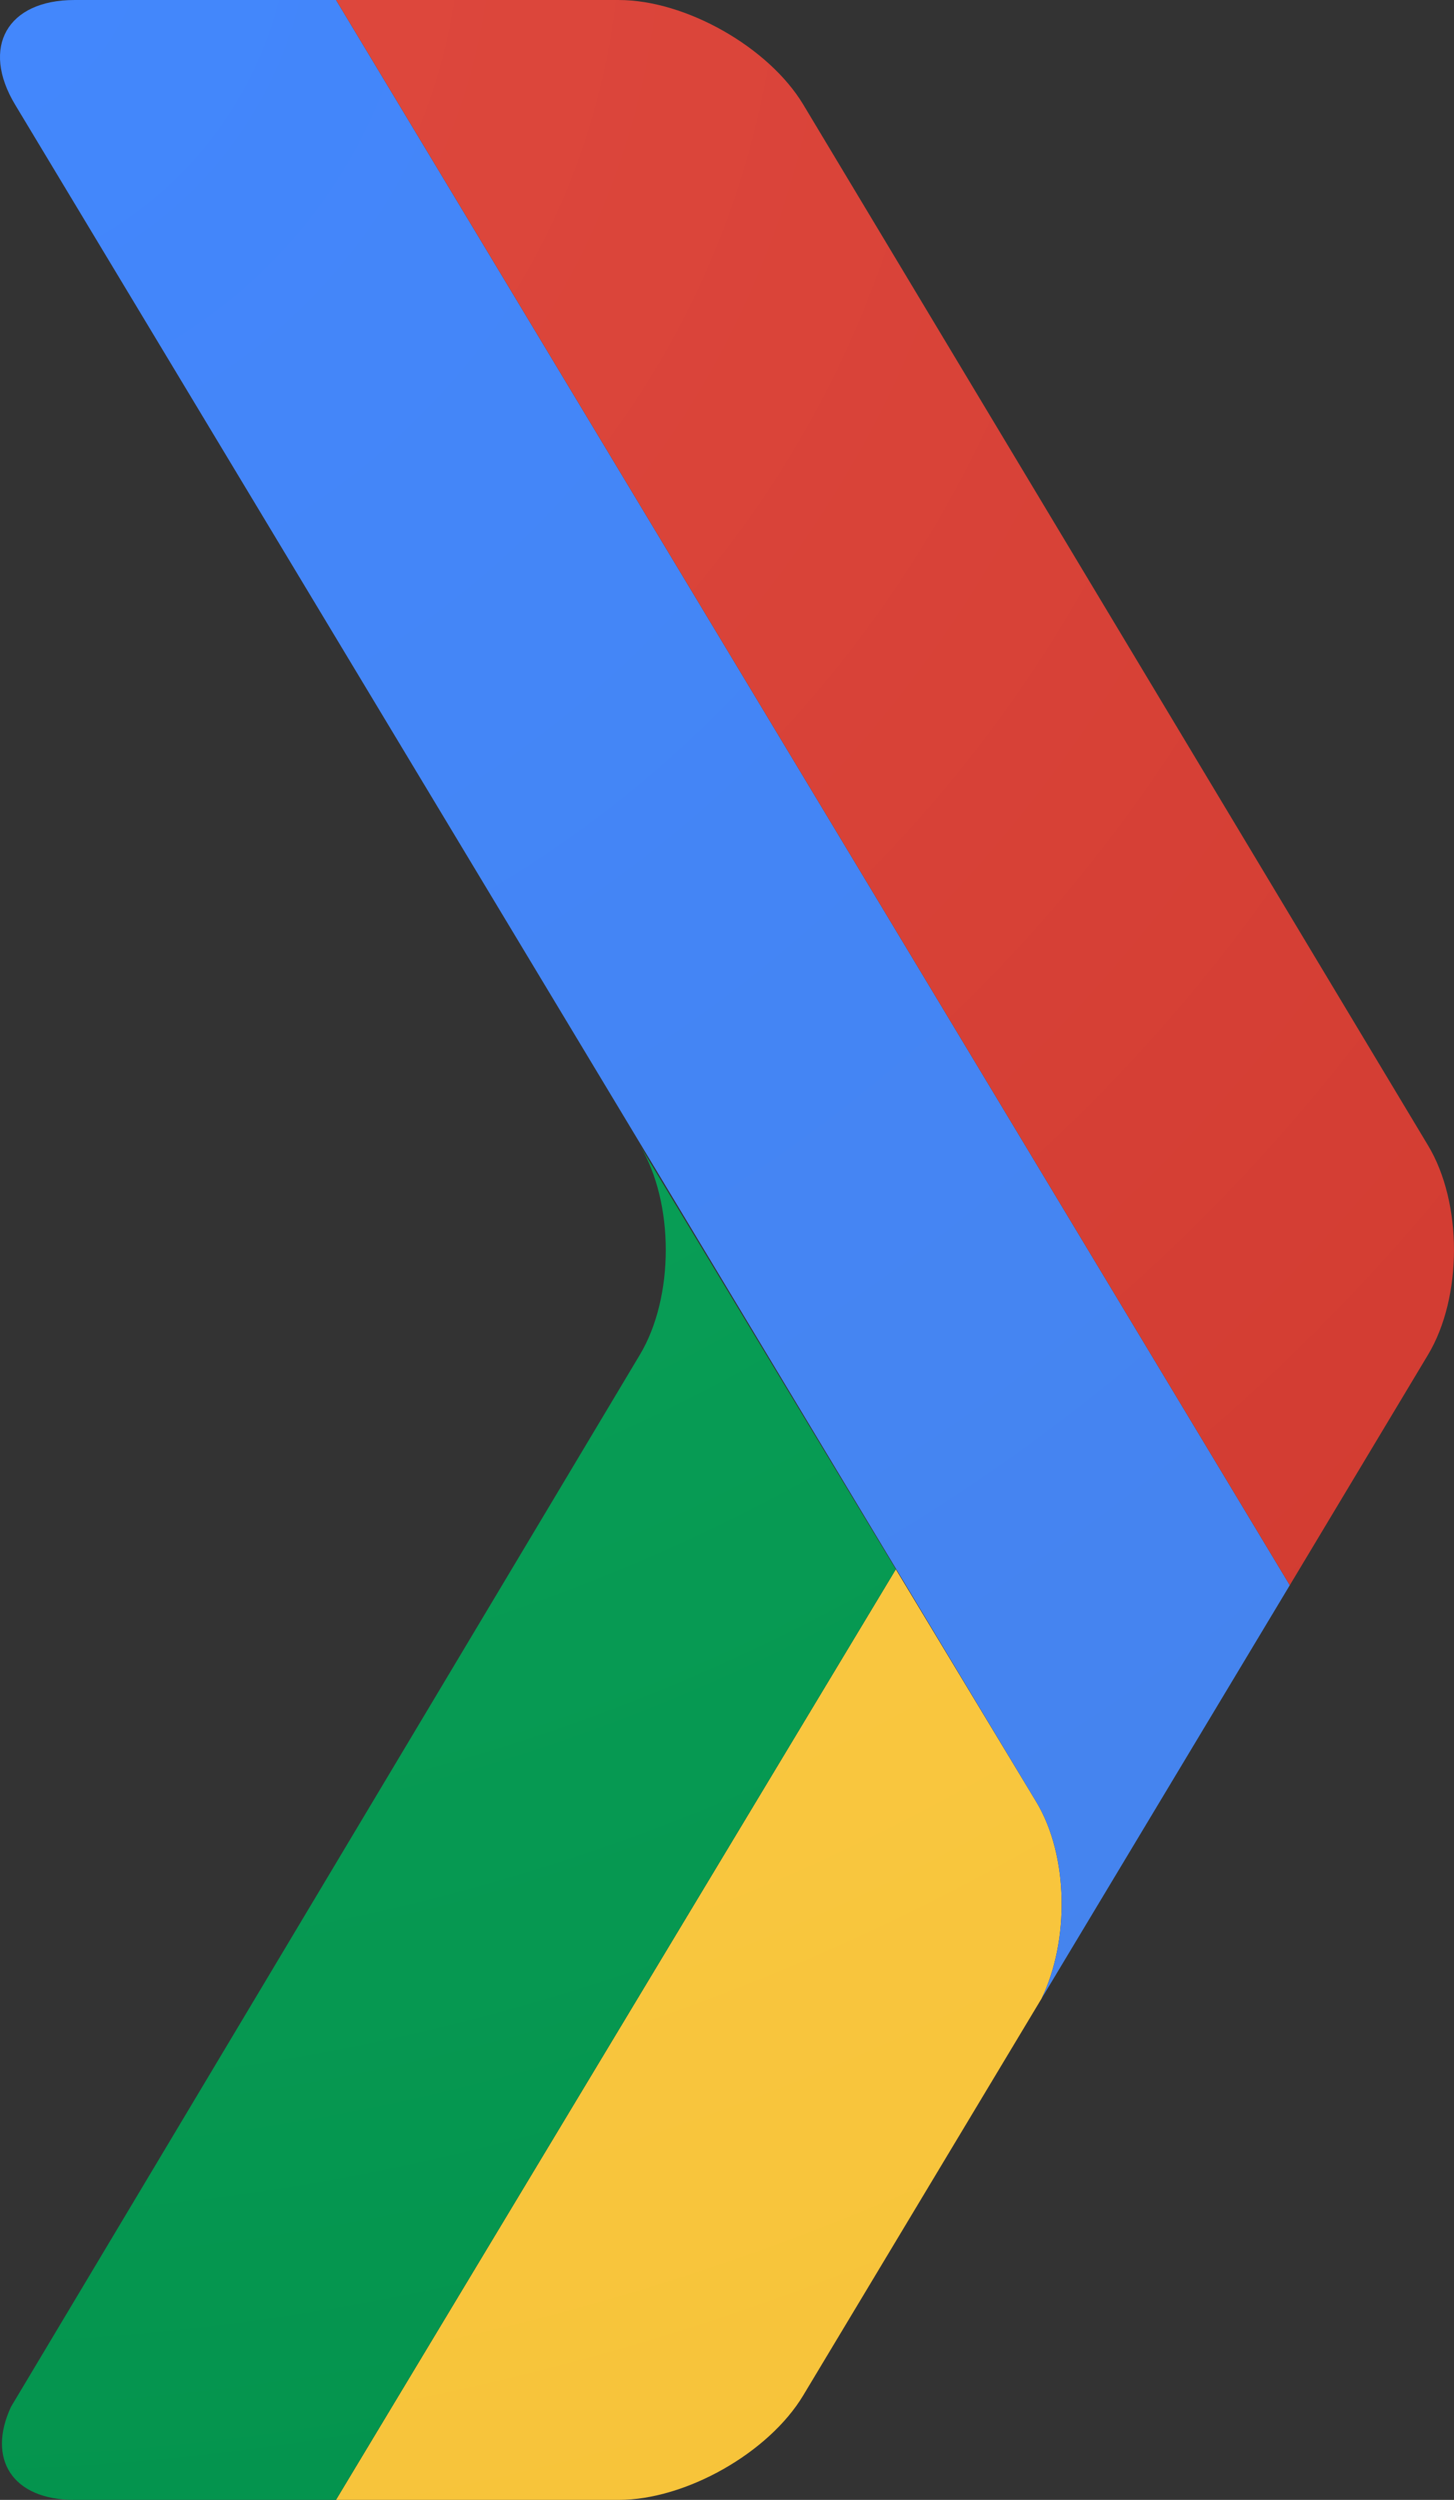 <?xml version="1.0" encoding="UTF-8" standalone="no"?>
<!-- Created with Inkscape (http://www.inkscape.org/) -->

<svg
   xmlns:osb="http://www.openswatchbook.org/uri/2009/osb"
   xmlns:dc="http://purl.org/dc/elements/1.1/"
   xmlns:cc="http://creativecommons.org/ns#"
   xmlns:rdf="http://www.w3.org/1999/02/22-rdf-syntax-ns#"
   xmlns:svg="http://www.w3.org/2000/svg"
   xmlns="http://www.w3.org/2000/svg"
   xmlns:xlink="http://www.w3.org/1999/xlink"
   xmlns:sodipodi="http://sodipodi.sourceforge.net/DTD/sodipodi-0.dtd"
   xmlns:inkscape="http://www.inkscape.org/namespaces/inkscape"
   width="50.291"
   height="86.416"
   id="svg4835"
   version="1.1"
   inkscape:version="0.48.2 r9819">
  <rect width="100%" height="100%" fill="#333333" stroke="none"/>
  <defs
     id="defs4837">
    <linearGradient
       id="linearGradient6116"
       osb:paint="solid">
      <stop
         style="stop-color:#0000ff;stop-opacity:1;"
         offset="0"
         id="stop6118" />
    </linearGradient>
    <radialGradient
       fx="0"
       fy="0"
       cx="0"
       cy="0"
       r="1"
       gradientUnits="userSpaceOnUse"
       gradientTransform="matrix(38.493,-70.985,-70.985,-38.493,121.528,680.956)"
       spreadMethod="pad"
       id="radialGradient4129">
      <stop
         style="stop-opacity:1;stop-color:#e04a3f"
         offset="0"
         id="stop4131" />
      <stop
         style="stop-opacity:1;stop-color:#cd372d"
         offset="1"
         id="stop4133" />
    </radialGradient>
    <radialGradient
       fx="0"
       fy="0"
       cx="0"
       cy="0"
       r="1"
       gradientUnits="userSpaceOnUse"
       gradientTransform="matrix(38.494,-70.987,-70.987,-38.494,121.526,680.956)"
       spreadMethod="pad"
       id="radialGradient4109">
      <stop
         style="stop-opacity:1;stop-color:#4387fd"
         offset="0"
         id="stop4111" />
      <stop
         style="stop-opacity:1;stop-color:#4683ea"
         offset="1"
         id="stop4113" />
    </radialGradient>
    <radialGradient
       fx="0"
       fy="0"
       cx="0"
       cy="0"
       r="1"
       gradientUnits="userSpaceOnUse"
       gradientTransform="matrix(38.494,-70.988,-70.988,-38.494,121.527,680.956)"
       spreadMethod="pad"
       id="radialGradient4089">
      <stop
         style="stop-opacity:1;stop-color:#0da960"
         offset="0"
         id="stop4091" />
      <stop
         style="stop-opacity:1;stop-color:#03914b"
         offset="1"
         id="stop4093" />
    </radialGradient>
    <radialGradient
       fx="0"
       fy="0"
       cx="0"
       cy="0"
       r="1"
       gradientUnits="userSpaceOnUse"
       gradientTransform="matrix(38.496,-70.99,-70.99,-38.496,121.526,680.958)"
       spreadMethod="pad"
       id="radialGradient4069">
      <stop
         style="stop-opacity:1;stop-color:#ffcd4d"
         offset="0"
         id="stop4071" />
      <stop
         style="stop-opacity:1;stop-color:#f6c338"
         offset="1"
         id="stop4073" />
    </radialGradient>
    <clipPath
       clipPathUnits="userSpaceOnUse"
       id="clipPath4141">
      <path
         inkscape:connector-curvature="0"
         d="M 0,792 612,792 612,0 0,0 0,792 z"
         id="path4143" />
    </clipPath>
    <clipPath
       clipPathUnits="userSpaceOnUse"
       id="clipPath4149">
      <path
         inkscape:connector-curvature="0"
         d="m 136.948,647.862 15.533,0 0,-23.594 -15.533,0 0,23.594 z"
         id="path4151" />
    </clipPath>
    <clipPath
       clipPathUnits="userSpaceOnUse"
       id="clipPath4153">
      <path
         inkscape:connector-curvature="0"
         d="m 151.786,629.697 -10.974,18.165 c 0.955,-1.588 0.955,-4.191 0,-5.786 l -3.864,-6.433 14.976,-11.375 c 0.778,1.606 0.751,3.947 -0.138,5.429"
         id="path4155" />
    </clipPath>
    <mask
       maskUnits="userSpaceOnUse"
       x="0"
       y="0"
       width="1"
       height="1"
       id="mask4167">
      <g
         id="g4169">
        <g
           id="g4171">
          <g
             id="g4173">
            <g
               id="g4175">
              <path
                 inkscape:connector-curvature="0"
                 d="m -32768,32767 65535,0 0,-65534 -65535,0 0,65534 z"
                 style="fill:url(#linearGradient4161);stroke:none"
                 id="path4177" />
            </g>
          </g>
        </g>
      </g>
    </mask>
    <linearGradient
       x1="0"
       y1="0"
       x2="1"
       y2="0"
       gradientUnits="userSpaceOnUse"
       gradientTransform="matrix(-19.454,0,0,19.454,155.982,636.065)"
       spreadMethod="pad"
       id="linearGradient4161">
      <stop
         style="stop-opacity:0.2;stop-color:#ffffff"
         offset="0"
         id="stop4163" />
      <stop
         style="stop-opacity:0.25;stop-color:#ffffff"
         offset="1"
         id="stop4165" />
    </linearGradient>
    <linearGradient
       x1="0"
       y1="0"
       x2="1"
       y2="0"
       gradientUnits="userSpaceOnUse"
       gradientTransform="matrix(-19.454,0,0,19.454,155.982,636.065)"
       spreadMethod="pad"
       id="linearGradient4179">
      <stop
         style="stop-opacity:1;stop-color:#231f20"
         offset="0"
         id="stop4181" />
      <stop
         style="stop-opacity:1;stop-color:#f1f2f2"
         offset="1"
         id="stop4183" />
    </linearGradient>
    <clipPath
       clipPathUnits="userSpaceOnUse"
       id="clipPath4207">
      <path
         inkscape:connector-curvature="0"
         d="m 123.104,679.539 40.233,0 0,-69.133 -40.233,0 0,69.133 z"
         id="path4209" />
    </clipPath>
    <clipPath
       clipPathUnits="userSpaceOnUse"
       id="clipPath4211">
      <path
         inkscape:connector-curvature="0"
         d="m 162.62,647.862 -17.287,28.784 c -0.956,1.588 -3.256,2.893 -5.108,2.893 l -7.821,0 -7.24,0 c -1.858,0 -2.597,-1.305 -1.641,-2.893 l 17.289,-28.784 c 0.955,-1.588 0.955,-4.191 0,-5.786 l -17.401,-29.094 c -0.672,-1.436 0.027,-2.576 1.753,-2.576 l 7.236,0 7.825,0 c 1.852,0 4.152,1.299 5.108,2.894 l 13.461,22.401 3.826,6.375 c 0.956,1.595 0.956,4.198 0,5.786"
         id="path4213" />
    </clipPath>
    <mask
       maskUnits="userSpaceOnUse"
       x="0"
       y="0"
       width="1"
       height="1"
       id="mask4225">
      <g
         id="g4227">
        <g
           id="g4229">
          <g
             id="g4231">
            <g
               id="g4233">
              <path
                 inkscape:connector-curvature="0"
                 d="m -32767,32767 65534,0 0,-65534 -65534,0 0,65534 z"
                 style="fill:url(#radialGradient4219);stroke:none"
                 id="path4235" />
            </g>
          </g>
        </g>
      </g>
    </mask>
    <radialGradient
       fx="0"
       fy="0"
       cx="0"
       cy="0"
       r="1"
       gradientUnits="userSpaceOnUse"
       gradientTransform="matrix(28.28,0,0,-28.28,143.221,644.973)"
       spreadMethod="pad"
       id="radialGradient4219">
      <stop
         style="stop-opacity:0.1;stop-color:#ffffff"
         offset="0"
         id="stop4221" />
      <stop
         style="stop-opacity:0;stop-color:#ffffff"
         offset="1"
         id="stop4223" />
    </radialGradient>
    <radialGradient
       fx="0"
       fy="0"
       cx="0"
       cy="0"
       r="1"
       gradientUnits="userSpaceOnUse"
       gradientTransform="matrix(28.28,0,0,-28.28,143.221,644.973)"
       spreadMethod="pad"
       id="radialGradient4237">
      <stop
         style="stop-opacity:1;stop-color:#ffffff"
         offset="0"
         id="stop4239" />
      <stop
         style="stop-opacity:1;stop-color:#ffffff"
         offset="1"
         id="stop4241" />
    </radialGradient>
    <radialGradient
       fx="0"
       fy="0"
       cx="0"
       cy="0"
       r="1"
       gradientUnits="userSpaceOnUse"
       gradientTransform="matrix(38.493,-70.985,-70.985,-38.493,121.528,680.956)"
       spreadMethod="pad"
       id="radialGradient4129-4">
      <stop
         style="stop-opacity:1;stop-color:#e04a3f"
         offset="0"
         id="stop4131-0" />
      <stop
         style="stop-opacity:1;stop-color:#cd372d"
         offset="1"
         id="stop4133-9" />
    </radialGradient>
    <radialGradient
       fx="0"
       fy="0"
       cx="0"
       cy="0"
       r="1"
       gradientUnits="userSpaceOnUse"
       gradientTransform="matrix(38.494,-70.987,-70.987,-38.494,121.526,680.956)"
       spreadMethod="pad"
       id="radialGradient4109-4">
      <stop
         style="stop-opacity:1;stop-color:#4387fd"
         offset="0"
         id="stop4111-8" />
      <stop
         style="stop-opacity:1;stop-color:#4683ea"
         offset="1"
         id="stop4113-8" />
    </radialGradient>
    <radialGradient
       fx="0"
       fy="0"
       cx="0"
       cy="0"
       r="1"
       gradientUnits="userSpaceOnUse"
       gradientTransform="matrix(38.494,-70.988,-70.988,-38.494,121.527,680.956)"
       spreadMethod="pad"
       id="radialGradient4089-2">
      <stop
         style="stop-opacity:1;stop-color:#0da960"
         offset="0"
         id="stop4091-4" />
      <stop
         style="stop-opacity:1;stop-color:#03914b"
         offset="1"
         id="stop4093-5" />
    </radialGradient>
    <radialGradient
       fx="0"
       fy="0"
       cx="0"
       cy="0"
       r="1"
       gradientUnits="userSpaceOnUse"
       gradientTransform="matrix(38.496,-70.99,-70.99,-38.496,121.526,680.958)"
       spreadMethod="pad"
       id="radialGradient4069-5">
      <stop
         style="stop-opacity:1;stop-color:#ffcd4d"
         offset="0"
         id="stop4071-1" />
      <stop
         style="stop-opacity:1;stop-color:#f6c338"
         offset="1"
         id="stop4073-7" />
    </radialGradient>
    <radialGradient
       inkscape:collect="always"
       xlink:href="#radialGradient4069-5"
       id="radialGradient5203"
       gradientUnits="userSpaceOnUse"
       gradientTransform="matrix(38.496,-70.99,-70.99,-38.496,121.526,680.958)"
       spreadMethod="pad"
       cx="0"
       cy="0"
       fx="0"
       fy="0"
       r="1" />
    <radialGradient
       inkscape:collect="always"
       xlink:href="#radialGradient4089-2"
       id="radialGradient5205"
       gradientUnits="userSpaceOnUse"
       gradientTransform="matrix(38.494,-70.988,-70.988,-38.494,121.527,680.956)"
       spreadMethod="pad"
       cx="0"
       cy="0"
       fx="0"
       fy="0"
       r="1" />
    <radialGradient
       inkscape:collect="always"
       xlink:href="#radialGradient4109-4"
       id="radialGradient5207"
       gradientUnits="userSpaceOnUse"
       gradientTransform="matrix(38.494,-70.987,-70.987,-38.494,121.526,680.956)"
       spreadMethod="pad"
       cx="0"
       cy="0"
       fx="0"
       fy="0"
       r="1" />
    <radialGradient
       inkscape:collect="always"
       xlink:href="#radialGradient4129-4"
       id="radialGradient5209"
       gradientUnits="userSpaceOnUse"
       gradientTransform="matrix(38.493,-70.985,-70.985,-38.493,121.528,680.956)"
       spreadMethod="pad"
       cx="0"
       cy="0"
       fx="0"
       fy="0"
       r="1" />
    <linearGradient
       inkscape:collect="always"
       xlink:href="#linearGradient4179"
       id="linearGradient5211"
       gradientUnits="userSpaceOnUse"
       gradientTransform="matrix(-19.454,0,0,19.454,155.982,636.065)"
       spreadMethod="pad"
       x1="0"
       y1="0"
       x2="1"
       y2="0" />
    <radialGradient
       inkscape:collect="always"
       xlink:href="#radialGradient4237"
       id="radialGradient5213"
       gradientUnits="userSpaceOnUse"
       gradientTransform="matrix(28.28,0,0,-28.28,143.221,644.973)"
       spreadMethod="pad"
       cx="0"
       cy="0"
       fx="0"
       fy="0"
       r="1" />
    <clipPath
       clipPathUnits="userSpaceOnUse"
       id="clipPath7568">
      <rect
         style="fill:#000000;fill-opacity:0;fill-rule:evenodd;stroke:#000000;stroke-width:0.791;stroke-linecap:butt;stroke-linejoin:miter;stroke-miterlimit:4;stroke-opacity:1;stroke-dasharray:none"
         id="rect7570"
         width="40.253"
         height="56.442"
         x="123.505"
         y="-679.139"
         transform="scale(1,-1)" />
    </clipPath>
  </defs>
  <sodipodi:namedview
     id="base"
     pagecolor="#ffffff"
     bordercolor="#666666"
     borderopacity="1.0"
     inkscape:pageopacity="0.0"
     inkscape:pageshadow="2"
     inkscape:zoom="5.6"
     inkscape:cx="27.078204"
     inkscape:cy="35.816862"
     inkscape:document-units="px"
     inkscape:current-layer="layer1"
     showgrid="false"
     fit-margin-top="0"
     fit-margin-left="0"
     fit-margin-right="0"
     fit-margin-bottom="0"
     inkscape:window-width="1069"
     inkscape:window-height="918"
     inkscape:window-x="1472"
     inkscape:window-y="203"
     inkscape:window-maximized="0" />
  <g
     inkscape:label="Layer 1"
     inkscape:groupmode="layer"
     id="layer1"
     transform="translate(151.576,-184.743)">
    <g
       transform="matrix(1.25,0,0,-1.25,-305.457,1034.167)"
       id="g4057">
      <g
         id="g4059">
        <g
           id="g4065">
          <g
             id="g4067">
            <path
               inkscape:connector-curvature="0"
               d="m 132.401,610.406 7.824,0 c 1.852,0 4.152,1.299 5.108,2.894 l 0,0 6.591,10.968 c 0.778,1.606 0.751,3.946 -0.138,5.43 l 0,0 -3.893,6.443 -15.492,-25.735 z"
               style="fill:url(#radialGradient5203);stroke:none"
               id="path4075" />
          </g>
        </g>
      </g>
    </g>
    <g
       transform="matrix(1.25,0,0,-1.25,-305.457,1034.167)"
       id="g4077">
      <g
         id="g4079">
        <g
           id="g4085">
          <g
             id="g4087">
            <path
               inkscape:connector-curvature="0"
               d="m 140.811,642.076 -17.4,-29.093 c -0.672,-1.438 0.027,-2.577 1.753,-2.577 l 0,0 7.237,0 15.492,25.735 -7.082,11.721 c 0.955,-1.587 0.955,-4.191 0,-5.786"
               style="fill:url(#radialGradient5205);stroke:none"
               id="path4095" />
          </g>
        </g>
      </g>
    </g>
    <g
       transform="matrix(1.25,0,0,-1.25,-305.457,1034.167)"
       id="g4097">
      <g
         id="g4099">
        <g
           id="g4105">
          <g
             id="g4107">
            <path
               inkscape:connector-curvature="0"
               d="m 125.164,679.539 c -1.859,0 -2.597,-1.304 -1.641,-2.894 l 0,0 28.263,-46.947 c 0.889,-1.484 0.916,-3.824 0.138,-5.43 l 0,0 6.87,11.433 -26.39,43.838 -7.24,0 z"
               style="fill:url(#radialGradient5207);stroke:none"
               id="path4115" />
          </g>
        </g>
      </g>
    </g>
    <g
       transform="matrix(1.25,0,0,-1.25,-305.457,1034.167)"
       id="g4117">
      <g
         id="g4119">
        <g
           id="g4125">
          <g
             id="g4127">
            <path
               inkscape:connector-curvature="0"
               d="m 132.404,679.539 26.39,-43.838 3.826,6.375 c 0.956,1.595 0.956,4.199 0,5.786 l 0,0 -17.287,28.783 c -0.956,1.59 -3.256,2.894 -5.108,2.894 l 0,0 -7.821,0 z"
               style="fill:url(#radialGradient5209);stroke:none"
               id="path4135" />
          </g>
        </g>
      </g>
    </g>
    <g
       transform="matrix(1.25,0,0,-1.25,-305.457,1034.167)"
       id="g4137"
       clip-path="url(#clipPath7568)">
      <g
         id="g4139"
         clip-path="url(#clipPath4141)">
        <g
           id="g4145">
          <g
             id="g4147" />
          <g
             id="g4185">
            <g
               clip-path="url(#clipPath4149)"
               id="g4187">
              <g
                 id="g4189">
                <g
                   clip-path="url(#clipPath4153)"
                   id="g4191">
                  <g
                     id="g4193">
                    <g
                       id="g4195" />
                    <g
                       mask="url(#mask4167)"
                       id="g4197">
                      <g
                         id="g4199">
                        <path
                           inkscape:connector-curvature="0"
                           d="m 151.786,629.697 -10.974,18.165 c 0.955,-1.588 0.955,-4.191 0,-5.786 l -3.864,-6.433 14.976,-11.375 c 0.778,1.606 0.751,3.947 -0.138,5.429"
                           style="fill:url(#linearGradient5211);stroke:none"
                           id="path4201" />
                      </g>
                    </g>
                  </g>
                </g>
              </g>
            </g>
          </g>
        </g>
        <g
           id="g4203">
          <g
             id="g4205" />
          <g
             id="g4243">
            <g
               clip-path="url(#clipPath4207)"
               id="g4245">
              <g
                 id="g4247">
                <g
                   clip-path="url(#clipPath4211)"
                   id="g4249">
                  <g
                     id="g4251">
                    <g
                       id="g4253" />
                    <g
                       mask="url(#mask4225)"
                       id="g4255">
                      <g
                         id="g4257">
                        <path
                           inkscape:connector-curvature="0"
                           d="m 162.62,647.862 -17.287,28.784 c -0.956,1.588 -3.256,2.893 -5.108,2.893 l -7.821,0 -7.24,0 c -1.858,0 -2.597,-1.305 -1.641,-2.893 l 17.289,-28.784 c 0.955,-1.588 0.955,-4.191 0,-5.786 l -17.401,-29.094 c -0.672,-1.436 0.027,-2.576 1.753,-2.576 l 7.236,0 7.825,0 c 1.852,0 4.152,1.299 5.108,2.894 l 13.461,22.401 3.826,6.375 c 0.956,1.595 0.956,4.198 0,5.786"
                           style="fill:url(#radialGradient5213);stroke:none"
                           id="path4259" />
                      </g>
                    </g>
                  </g>
                </g>
              </g>
            </g>
          </g>
        </g>
        <g
           id="g4261"
           transform="translate(33.994,237.565)">
          <path
             inkscape:connector-curvature="0"
             d="M 0,0 544.012,0"
             style="fill:none;stroke:#4c4c4c;stroke-width:1;stroke-linecap:butt;stroke-linejoin:miter;stroke-miterlimit:10;stroke-opacity:1;stroke-dasharray:none"
             id="path4263" />
        </g>
      </g>
    </g>
  </g>
</svg>
